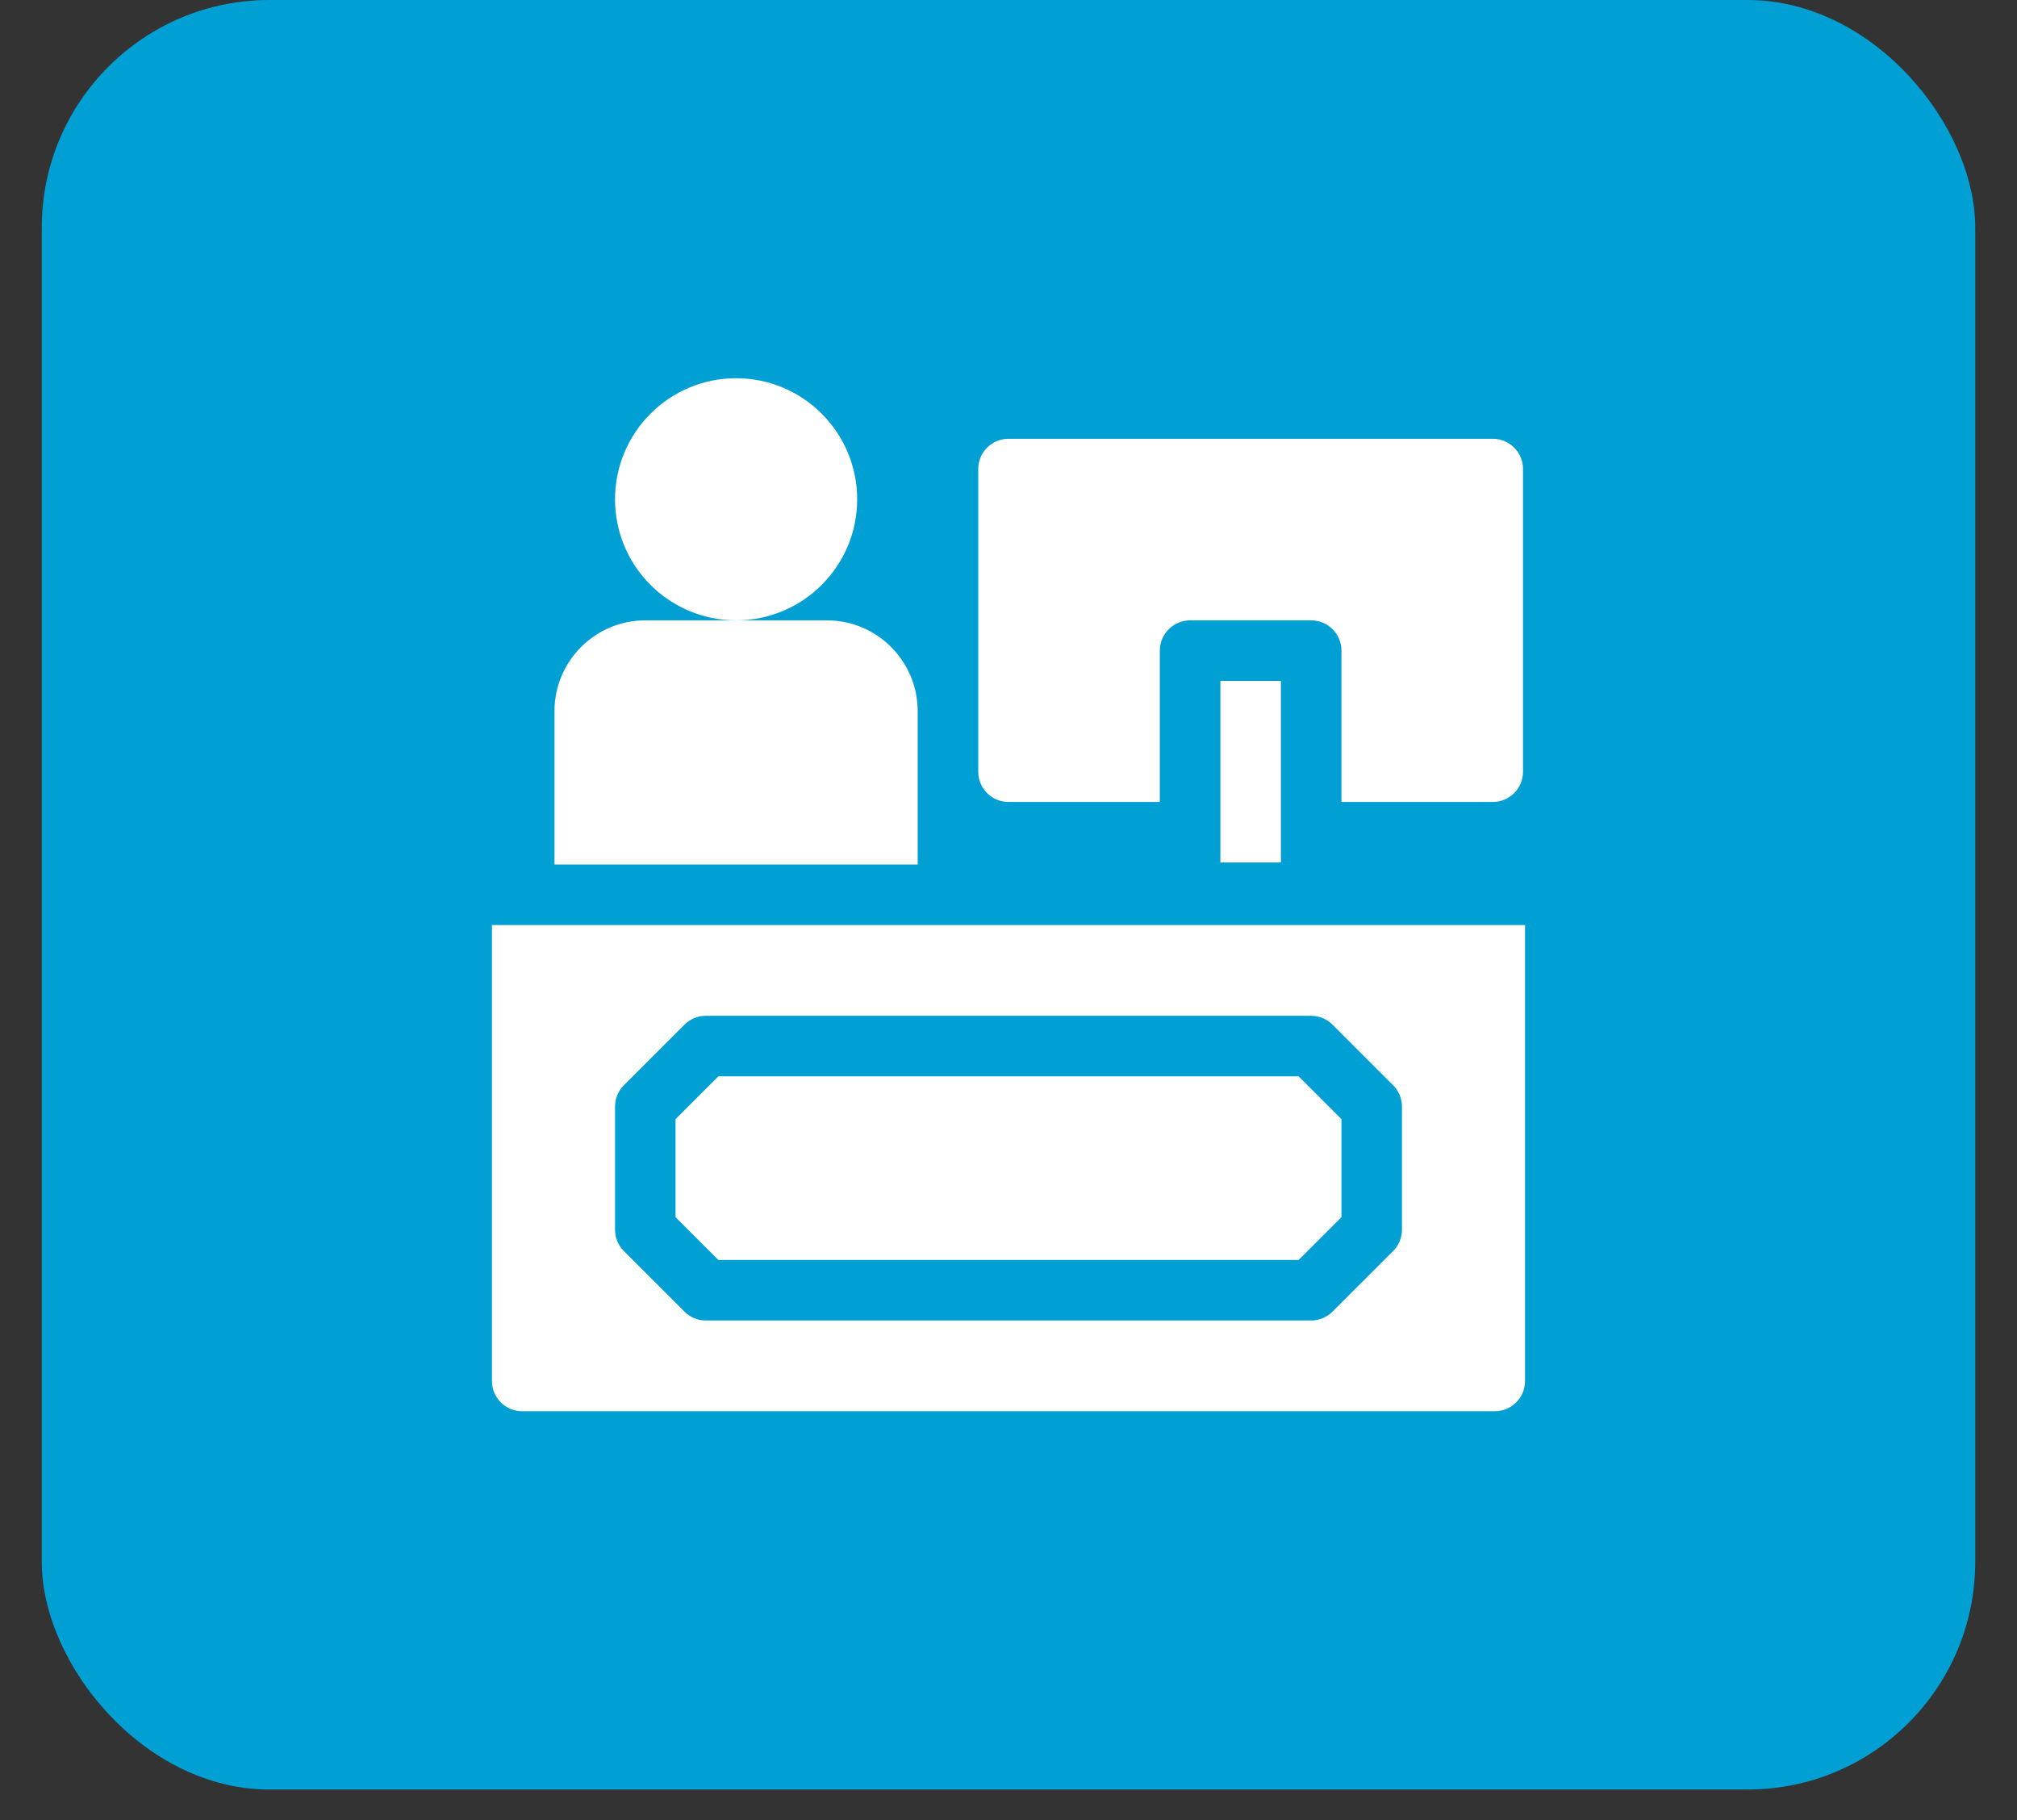 <svg width="41" height="37" viewBox="0 0 41 37" fill="none" xmlns="http://www.w3.org/2000/svg">
<rect x="0" y="0" width="41" height="37" fill="#333333" stroke="none"/>
<rect x="0.849" width="39.302" height="36.379" rx="4.627" fill="#00A0D4"/>
<g clip-path="url(#clip0_1748_569)">
<path d="M24.807 13.842H26.037V17.533H24.807V13.842Z" fill="white"/>
<path d="M20.5 16.303H23.576V13.227C23.576 12.887 23.852 12.611 24.191 12.611H26.652C26.992 12.611 27.268 12.887 27.268 13.227V16.303H30.344C30.683 16.303 30.959 16.027 30.959 15.688V9.535C30.959 9.195 30.683 8.92 30.344 8.92H20.5C20.16 8.92 19.885 9.195 19.885 9.535V15.688C19.885 16.027 20.16 16.303 20.5 16.303Z" fill="white"/>
<path d="M14.963 12.611C16.322 12.611 17.424 11.509 17.424 10.15C17.424 8.791 16.322 7.689 14.963 7.689C13.604 7.689 12.502 8.791 12.502 10.15C12.502 11.509 13.604 12.611 14.963 12.611Z" fill="white"/>
<path d="M18.654 14.457C18.654 13.439 17.826 12.611 16.809 12.611H14.963H13.117C12.1 12.611 11.271 13.439 11.271 14.457V17.574H18.654V14.457Z" fill="white"/>
<path d="M14.602 21.881L13.732 22.751V24.743L14.602 25.613H26.398L27.268 24.743V22.751L26.398 21.881H14.602Z" fill="white"/>
<path d="M10 18.805V28.074C10 28.414 10.276 28.689 10.615 28.689H30.385C30.724 28.689 31 28.414 31 28.074V18.805H10ZM28.498 24.998C28.498 25.161 28.433 25.318 28.318 25.433L27.087 26.663C26.972 26.779 26.816 26.844 26.652 26.844H14.348C14.184 26.844 14.028 26.779 13.913 26.663L12.682 25.433C12.567 25.318 12.502 25.161 12.502 24.998V22.496C12.502 22.333 12.567 22.177 12.682 22.061L13.913 20.831C14.028 20.715 14.184 20.65 14.348 20.65H26.652C26.816 20.65 26.972 20.715 27.087 20.831L28.318 22.061C28.433 22.177 28.498 22.333 28.498 22.496V24.998Z" fill="white"/>
</g>
<defs>
<clipPath id="clip0_1748_569">
<rect width="21" height="21" fill="white" transform="translate(10 7.689)"/>
</clipPath>
</defs>
</svg>

